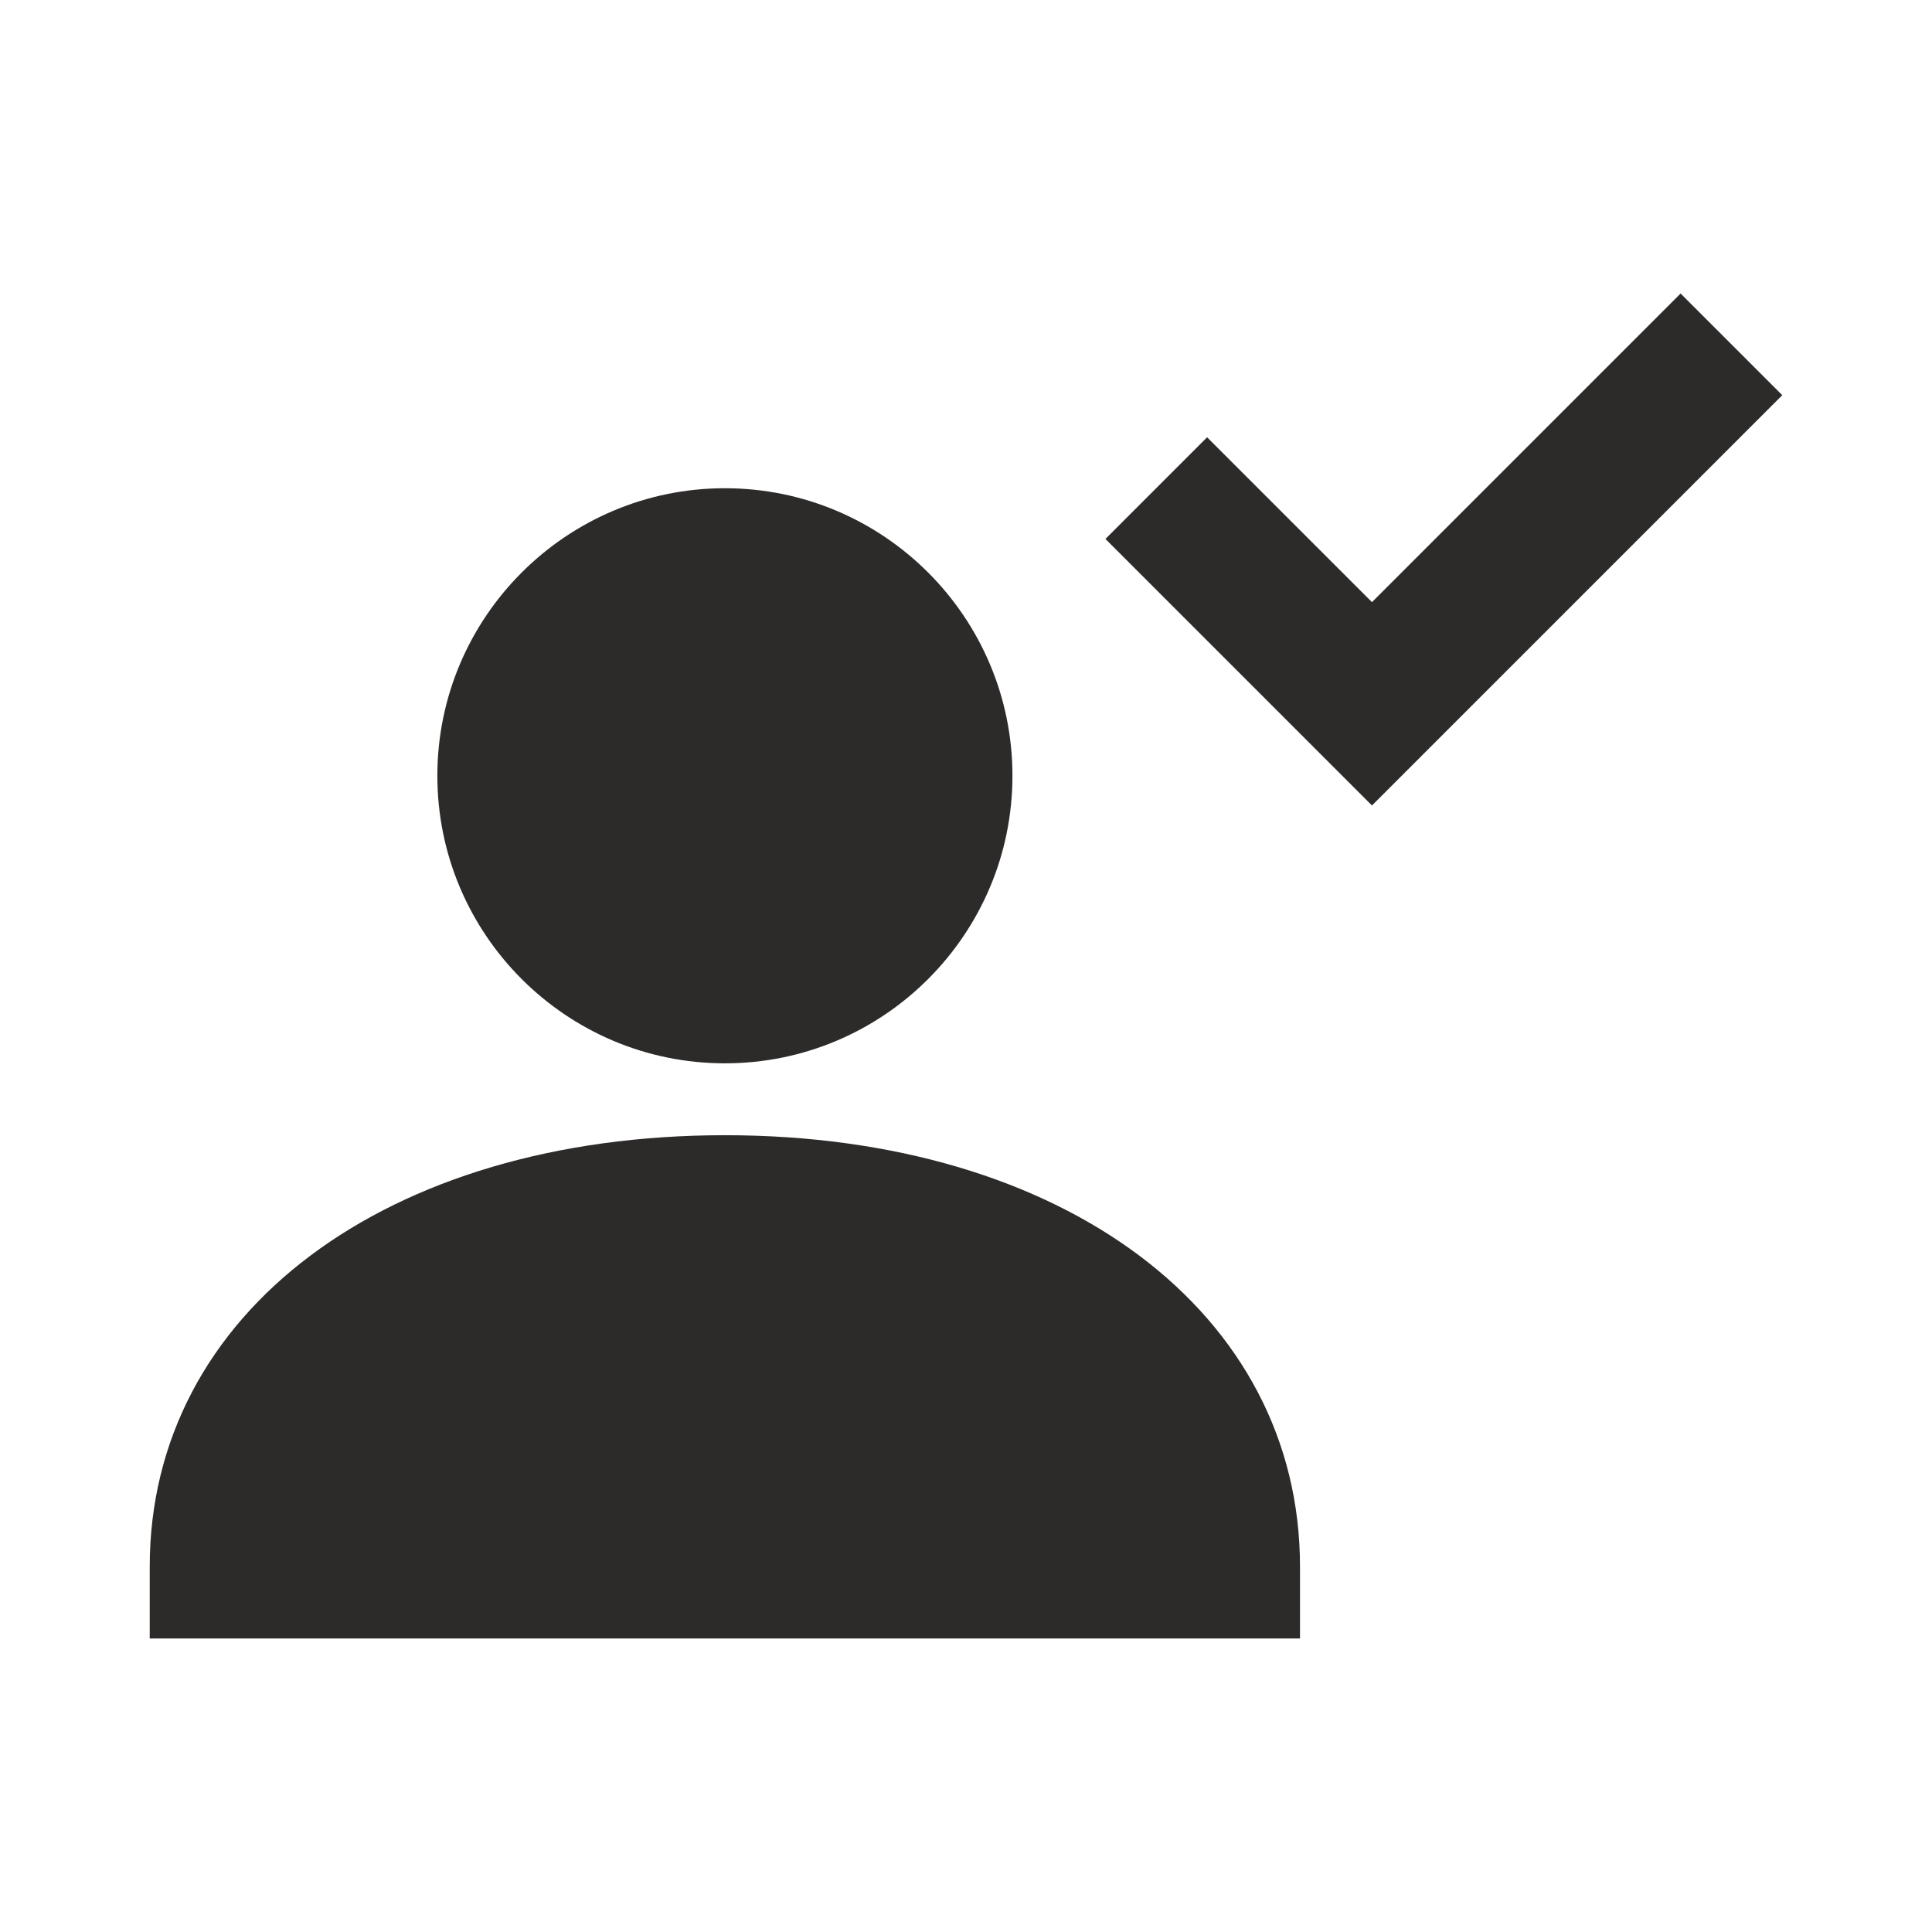 <!-- Generated by IcoMoon.io -->
<svg version="1.1" xmlns="http://www.w3.org/2000/svg" width="24" height="24" viewBox="0 0 24 24">
<title>user-check</title>
<path fill="#2d2a2a" d="M9.005 13.209c1.97 0 3.572-1.602 3.572-3.572s-1.602-3.572-3.572-3.572-3.572 1.603-3.572 3.572c0 1.97 1.602 3.572 3.572 3.572z"></path>
<path fill="#2d2a2a" d="M9.005 14.102c-4.206 0-7.145 2.204-7.145 5.359v0.893h14.289v-0.893c0-3.154-2.938-5.359-7.145-5.359z"></path>
<path fill="#2d2a2a" d="M17.043 10.006l-3.311-3.311 1.263-1.263 2.048 2.048 3.834-3.834 1.263 1.263z"></path>
</svg>
